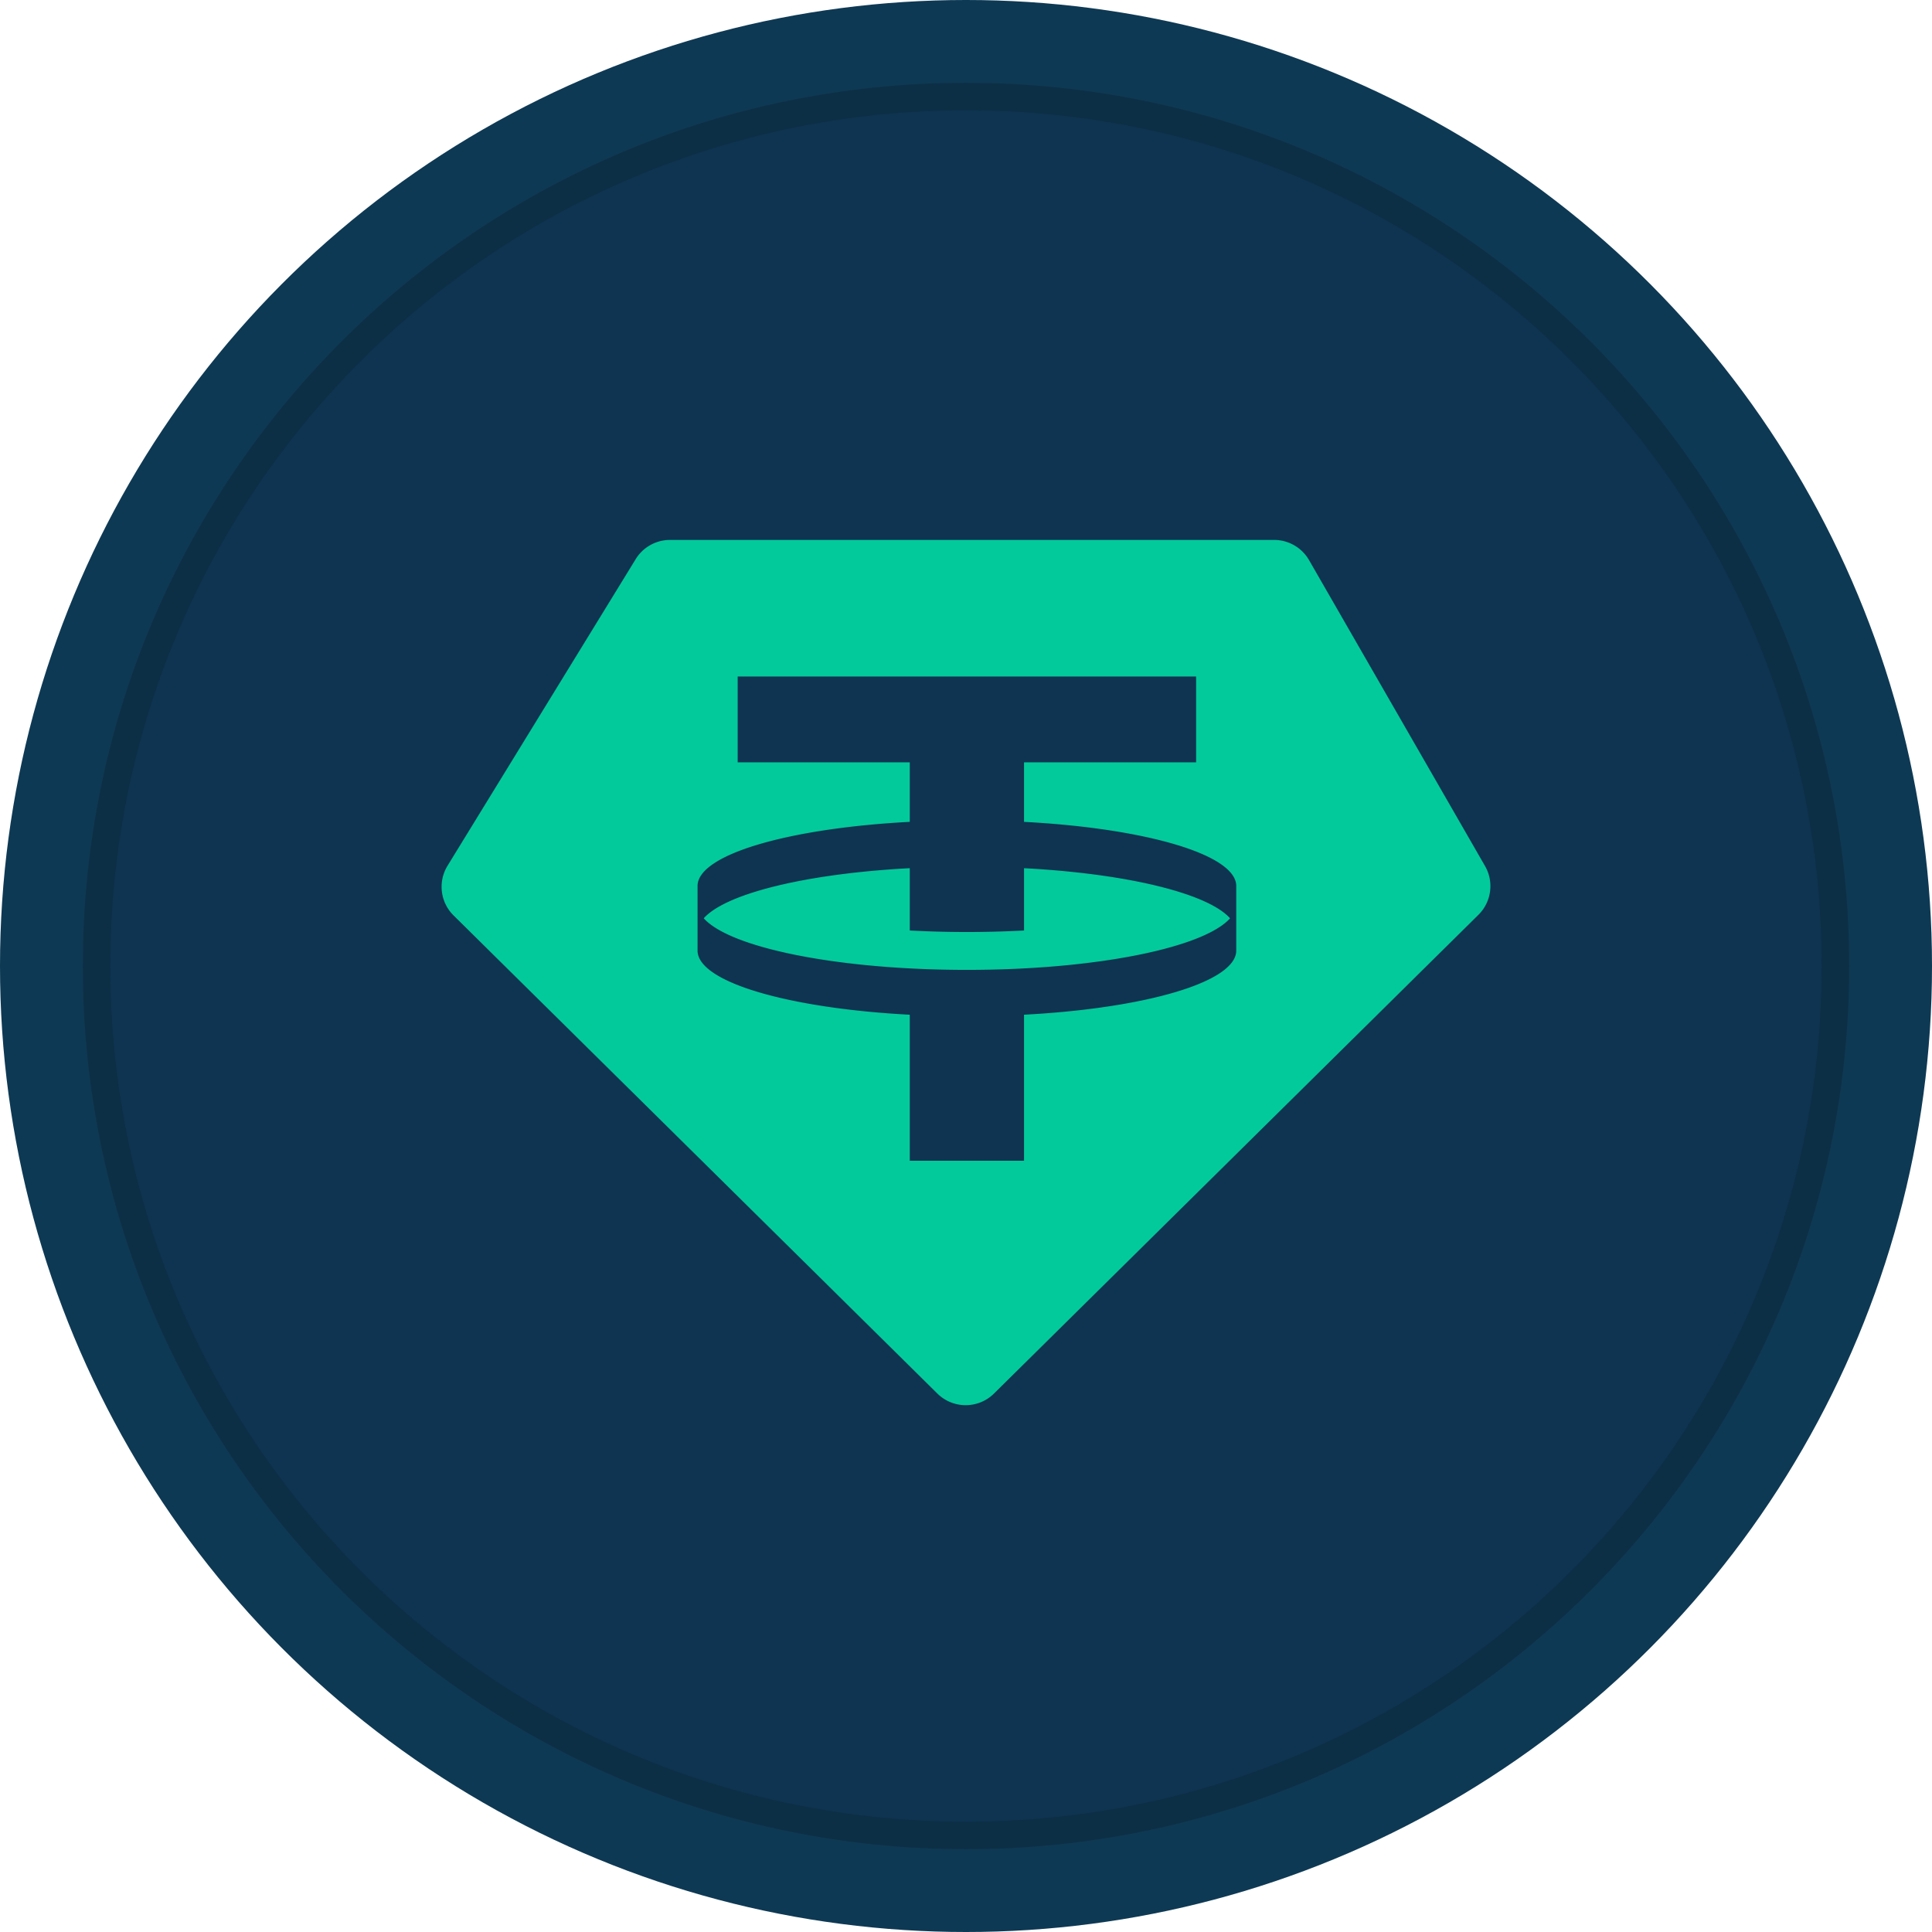 <svg width="113" height="113" fill="none" xmlns="http://www.w3.org/2000/svg"><circle cx="56.5" cy="56.5" r="56.5" fill="#0E3452"/><path opacity=".03" fill-rule="evenodd" clip-rule="evenodd" d="M56.5 106.543c27.638 0 50.043-22.405 50.043-50.043 0-27.638-22.405-50.043-50.043-50.043-27.638 0-50.043 22.405-50.043 50.043 0 27.638 22.405 50.043 50.043 50.043Zm0 6.457c31.204 0 56.5-25.296 56.5-56.5S87.704 0 56.5 0 0 25.296 0 56.5 25.296 113 56.5 113Z" fill="#03CA9B"/><path opacity=".3" fill-rule="evenodd" clip-rule="evenodd" d="M108.157 56.5c0 28.53-23.128 51.657-51.657 51.657-28.53 0-51.657-23.128-51.657-51.657C4.843 27.97 27.97 4.843 56.5 4.843c28.53 0 51.657 23.128 51.657 51.657ZM56.5 106.543c27.638 0 50.043-22.405 50.043-50.043 0-27.638-22.405-50.043-50.043-50.043-27.638 0-50.043 22.405-50.043 50.043 0 27.638 22.405 50.043 50.043 50.043Z" fill="#0B1923"/><g clip-path="url(#a)" fill="#03CA9B"><path d="M56.553 56.727c7.543 0 13.849-1.292 15.392-3.017-1.309-1.463-6.042-2.614-12.05-2.93v3.644a63.684 63.684 0 0 1-6.684 0v-3.645c-6.009.316-10.742 1.468-12.05 2.93 1.542 1.726 7.848 3.018 15.392 3.018Z"/><path fill-rule="evenodd" clip-rule="evenodd" d="M39.188 31.58h35.333c.843 0 1.622.45 2.043 1.18l10.294 17.894c.533.928.375 2.1-.387 2.852L58.137 81.507a2.356 2.356 0 0 1-3.312 0L26.529 53.544a2.357 2.357 0 0 1-.352-2.91l11.003-17.93a2.356 2.356 0 0 1 2.008-1.124Zm30.771 7.988v5.021H59.894v3.481c7.07.372 12.373 1.9 12.412 3.731v3.818c-.04 1.83-5.343 3.359-12.412 3.73v8.543h-6.683V59.35c-7.069-.372-12.372-1.9-12.412-3.731V51.8c.04-1.831 5.343-3.359 12.412-3.731v-3.481H43.146v-5.02h26.813Z"/></g><defs><clipPath id="a"><path fill="#fff" transform="translate(25.829 25.829)" d="M0 0h61.343v61.343H0z"/></clipPath></defs></svg>

